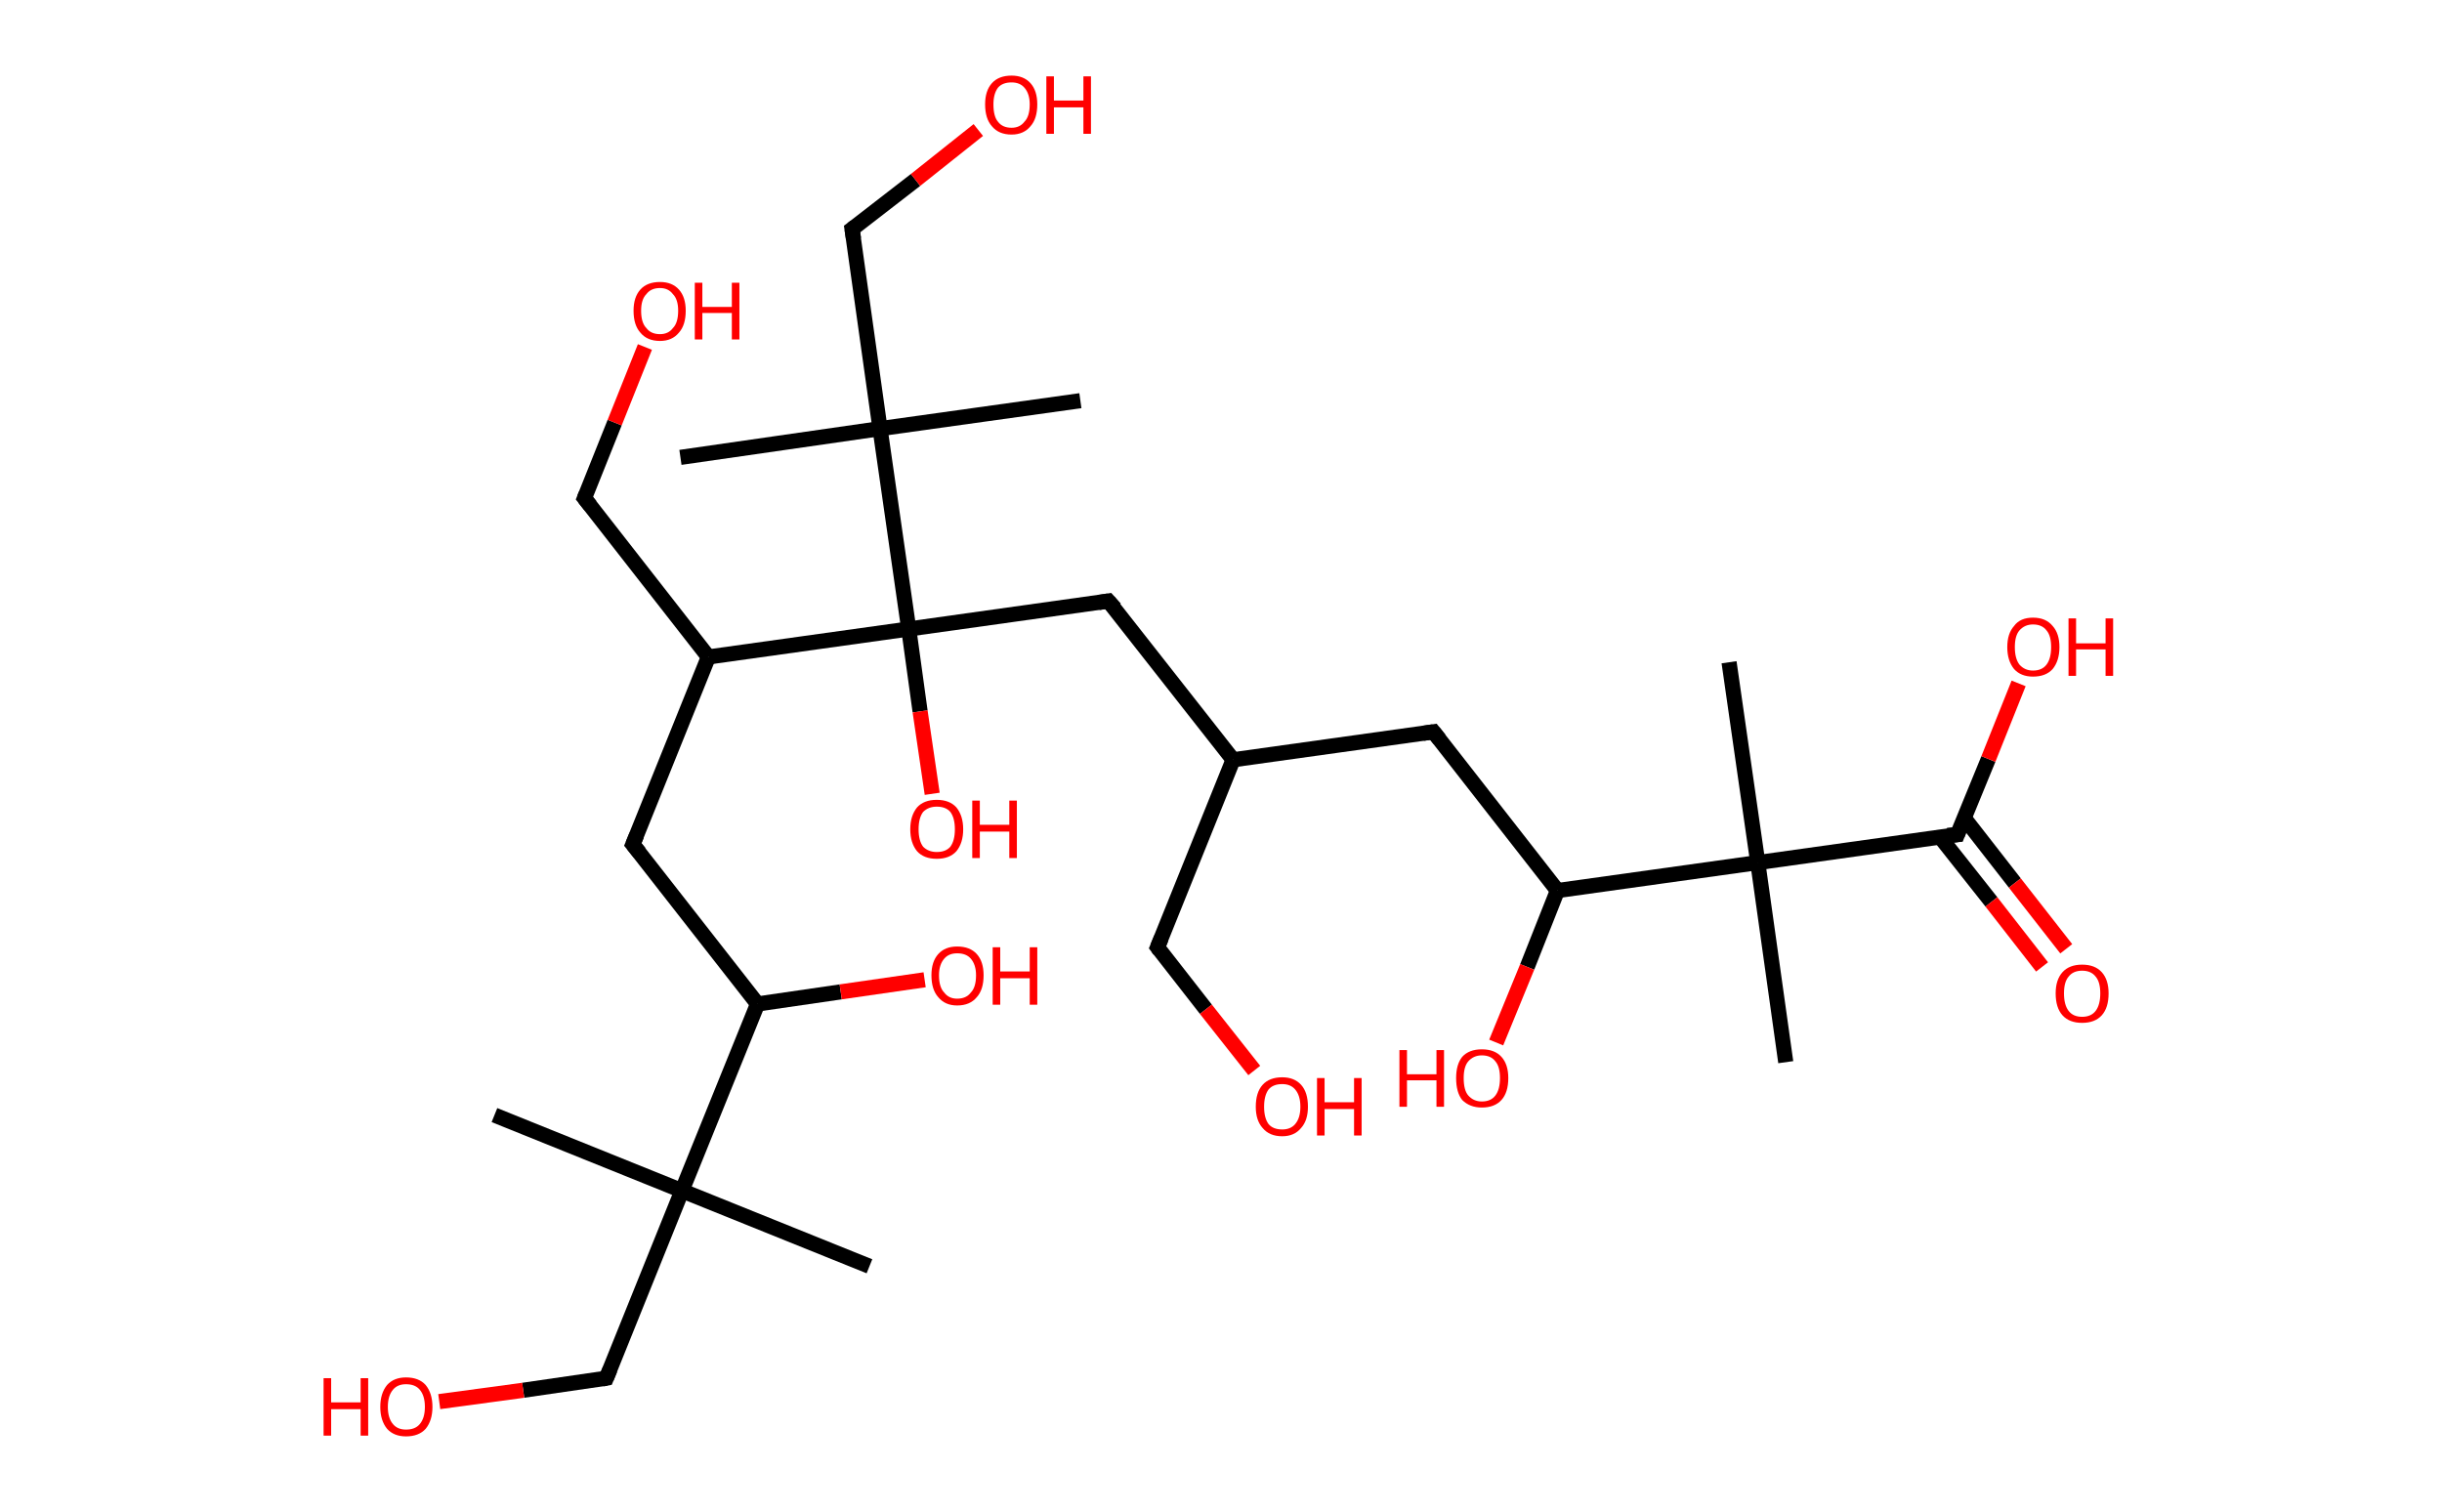 <?xml version='1.0' encoding='ASCII' standalone='yes'?>
<svg xmlns="http://www.w3.org/2000/svg" xmlns:rdkit="http://www.rdkit.org/xml" xmlns:xlink="http://www.w3.org/1999/xlink" version="1.1" baseProfile="full" xml:space="preserve" width="323px" height="200px" viewBox="0 0 323 200">
<!-- END OF HEADER -->
<rect style="opacity:1.0;fill:#FFFFFF;stroke:none" width="323.0" height="200.0" x="0.0" y="0.0"> </rect>
<path class="bond-0 atom-0 atom-1" d="M 115.0,167.5 L 90.2,157.5" style="fill:none;fill-rule:evenodd;stroke:#000000;stroke-width:2.0px;stroke-linecap:butt;stroke-linejoin:miter;stroke-opacity:1"/>
<path class="bond-1 atom-1 atom-2" d="M 90.2,157.5 L 65.4,147.5" style="fill:none;fill-rule:evenodd;stroke:#000000;stroke-width:2.0px;stroke-linecap:butt;stroke-linejoin:miter;stroke-opacity:1"/>
<path class="bond-2 atom-1 atom-3" d="M 90.2,157.5 L 80.2,182.3" style="fill:none;fill-rule:evenodd;stroke:#000000;stroke-width:2.0px;stroke-linecap:butt;stroke-linejoin:miter;stroke-opacity:1"/>
<path class="bond-3 atom-3 atom-4" d="M 80.2,182.3 L 69.2,183.9" style="fill:none;fill-rule:evenodd;stroke:#000000;stroke-width:2.0px;stroke-linecap:butt;stroke-linejoin:miter;stroke-opacity:1"/>
<path class="bond-3 atom-3 atom-4" d="M 69.2,183.9 L 58.1,185.4" style="fill:none;fill-rule:evenodd;stroke:#FF0000;stroke-width:2.0px;stroke-linecap:butt;stroke-linejoin:miter;stroke-opacity:1"/>
<path class="bond-4 atom-1 atom-5" d="M 90.2,157.5 L 100.2,132.8" style="fill:none;fill-rule:evenodd;stroke:#000000;stroke-width:2.0px;stroke-linecap:butt;stroke-linejoin:miter;stroke-opacity:1"/>
<path class="bond-5 atom-5 atom-6" d="M 100.2,132.8 L 111.2,131.2" style="fill:none;fill-rule:evenodd;stroke:#000000;stroke-width:2.0px;stroke-linecap:butt;stroke-linejoin:miter;stroke-opacity:1"/>
<path class="bond-5 atom-5 atom-6" d="M 111.2,131.2 L 122.3,129.6" style="fill:none;fill-rule:evenodd;stroke:#FF0000;stroke-width:2.0px;stroke-linecap:butt;stroke-linejoin:miter;stroke-opacity:1"/>
<path class="bond-6 atom-5 atom-7" d="M 100.2,132.8 L 83.7,111.7" style="fill:none;fill-rule:evenodd;stroke:#000000;stroke-width:2.0px;stroke-linecap:butt;stroke-linejoin:miter;stroke-opacity:1"/>
<path class="bond-7 atom-7 atom-8" d="M 83.7,111.7 L 93.7,86.9" style="fill:none;fill-rule:evenodd;stroke:#000000;stroke-width:2.0px;stroke-linecap:butt;stroke-linejoin:miter;stroke-opacity:1"/>
<path class="bond-8 atom-8 atom-9" d="M 93.7,86.9 L 77.3,65.9" style="fill:none;fill-rule:evenodd;stroke:#000000;stroke-width:2.0px;stroke-linecap:butt;stroke-linejoin:miter;stroke-opacity:1"/>
<path class="bond-9 atom-9 atom-10" d="M 77.3,65.9 L 81.3,55.9" style="fill:none;fill-rule:evenodd;stroke:#000000;stroke-width:2.0px;stroke-linecap:butt;stroke-linejoin:miter;stroke-opacity:1"/>
<path class="bond-9 atom-9 atom-10" d="M 81.3,55.9 L 85.3,45.9" style="fill:none;fill-rule:evenodd;stroke:#FF0000;stroke-width:2.0px;stroke-linecap:butt;stroke-linejoin:miter;stroke-opacity:1"/>
<path class="bond-10 atom-8 atom-11" d="M 93.7,86.9 L 120.2,83.2" style="fill:none;fill-rule:evenodd;stroke:#000000;stroke-width:2.0px;stroke-linecap:butt;stroke-linejoin:miter;stroke-opacity:1"/>
<path class="bond-11 atom-11 atom-12" d="M 120.2,83.2 L 121.7,94.1" style="fill:none;fill-rule:evenodd;stroke:#000000;stroke-width:2.0px;stroke-linecap:butt;stroke-linejoin:miter;stroke-opacity:1"/>
<path class="bond-11 atom-11 atom-12" d="M 121.7,94.1 L 123.3,105.0" style="fill:none;fill-rule:evenodd;stroke:#FF0000;stroke-width:2.0px;stroke-linecap:butt;stroke-linejoin:miter;stroke-opacity:1"/>
<path class="bond-12 atom-11 atom-13" d="M 120.2,83.2 L 146.6,79.5" style="fill:none;fill-rule:evenodd;stroke:#000000;stroke-width:2.0px;stroke-linecap:butt;stroke-linejoin:miter;stroke-opacity:1"/>
<path class="bond-13 atom-13 atom-14" d="M 146.6,79.5 L 163.1,100.5" style="fill:none;fill-rule:evenodd;stroke:#000000;stroke-width:2.0px;stroke-linecap:butt;stroke-linejoin:miter;stroke-opacity:1"/>
<path class="bond-14 atom-14 atom-15" d="M 163.1,100.5 L 153.1,125.3" style="fill:none;fill-rule:evenodd;stroke:#000000;stroke-width:2.0px;stroke-linecap:butt;stroke-linejoin:miter;stroke-opacity:1"/>
<path class="bond-15 atom-15 atom-16" d="M 153.1,125.3 L 159.5,133.5" style="fill:none;fill-rule:evenodd;stroke:#000000;stroke-width:2.0px;stroke-linecap:butt;stroke-linejoin:miter;stroke-opacity:1"/>
<path class="bond-15 atom-15 atom-16" d="M 159.5,133.5 L 165.9,141.6" style="fill:none;fill-rule:evenodd;stroke:#FF0000;stroke-width:2.0px;stroke-linecap:butt;stroke-linejoin:miter;stroke-opacity:1"/>
<path class="bond-16 atom-14 atom-17" d="M 163.1,100.5 L 189.6,96.8" style="fill:none;fill-rule:evenodd;stroke:#000000;stroke-width:2.0px;stroke-linecap:butt;stroke-linejoin:miter;stroke-opacity:1"/>
<path class="bond-17 atom-17 atom-18" d="M 189.6,96.8 L 206.0,117.8" style="fill:none;fill-rule:evenodd;stroke:#000000;stroke-width:2.0px;stroke-linecap:butt;stroke-linejoin:miter;stroke-opacity:1"/>
<path class="bond-18 atom-18 atom-19" d="M 206.0,117.8 L 202.0,127.9" style="fill:none;fill-rule:evenodd;stroke:#000000;stroke-width:2.0px;stroke-linecap:butt;stroke-linejoin:miter;stroke-opacity:1"/>
<path class="bond-18 atom-18 atom-19" d="M 202.0,127.9 L 197.9,137.9" style="fill:none;fill-rule:evenodd;stroke:#FF0000;stroke-width:2.0px;stroke-linecap:butt;stroke-linejoin:miter;stroke-opacity:1"/>
<path class="bond-19 atom-18 atom-20" d="M 206.0,117.8 L 232.5,114.1" style="fill:none;fill-rule:evenodd;stroke:#000000;stroke-width:2.0px;stroke-linecap:butt;stroke-linejoin:miter;stroke-opacity:1"/>
<path class="bond-20 atom-20 atom-21" d="M 232.5,114.1 L 228.7,87.6" style="fill:none;fill-rule:evenodd;stroke:#000000;stroke-width:2.0px;stroke-linecap:butt;stroke-linejoin:miter;stroke-opacity:1"/>
<path class="bond-21 atom-20 atom-22" d="M 232.5,114.1 L 236.2,140.5" style="fill:none;fill-rule:evenodd;stroke:#000000;stroke-width:2.0px;stroke-linecap:butt;stroke-linejoin:miter;stroke-opacity:1"/>
<path class="bond-22 atom-20 atom-23" d="M 232.5,114.1 L 258.9,110.4" style="fill:none;fill-rule:evenodd;stroke:#000000;stroke-width:2.0px;stroke-linecap:butt;stroke-linejoin:miter;stroke-opacity:1"/>
<path class="bond-23 atom-23 atom-24" d="M 256.6,110.7 L 263.4,119.3" style="fill:none;fill-rule:evenodd;stroke:#000000;stroke-width:2.0px;stroke-linecap:butt;stroke-linejoin:miter;stroke-opacity:1"/>
<path class="bond-23 atom-23 atom-24" d="M 263.4,119.3 L 270.1,127.9" style="fill:none;fill-rule:evenodd;stroke:#FF0000;stroke-width:2.0px;stroke-linecap:butt;stroke-linejoin:miter;stroke-opacity:1"/>
<path class="bond-23 atom-23 atom-24" d="M 259.8,108.2 L 266.5,116.8" style="fill:none;fill-rule:evenodd;stroke:#000000;stroke-width:2.0px;stroke-linecap:butt;stroke-linejoin:miter;stroke-opacity:1"/>
<path class="bond-23 atom-23 atom-24" d="M 266.5,116.8 L 273.3,125.5" style="fill:none;fill-rule:evenodd;stroke:#FF0000;stroke-width:2.0px;stroke-linecap:butt;stroke-linejoin:miter;stroke-opacity:1"/>
<path class="bond-24 atom-23 atom-25" d="M 258.9,110.4 L 263.0,100.4" style="fill:none;fill-rule:evenodd;stroke:#000000;stroke-width:2.0px;stroke-linecap:butt;stroke-linejoin:miter;stroke-opacity:1"/>
<path class="bond-24 atom-23 atom-25" d="M 263.0,100.4 L 267.0,90.4" style="fill:none;fill-rule:evenodd;stroke:#FF0000;stroke-width:2.0px;stroke-linecap:butt;stroke-linejoin:miter;stroke-opacity:1"/>
<path class="bond-25 atom-11 atom-26" d="M 120.2,83.2 L 116.4,56.7" style="fill:none;fill-rule:evenodd;stroke:#000000;stroke-width:2.0px;stroke-linecap:butt;stroke-linejoin:miter;stroke-opacity:1"/>
<path class="bond-26 atom-26 atom-27" d="M 116.4,56.7 L 142.9,53.0" style="fill:none;fill-rule:evenodd;stroke:#000000;stroke-width:2.0px;stroke-linecap:butt;stroke-linejoin:miter;stroke-opacity:1"/>
<path class="bond-27 atom-26 atom-28" d="M 116.4,56.7 L 90.0,60.5" style="fill:none;fill-rule:evenodd;stroke:#000000;stroke-width:2.0px;stroke-linecap:butt;stroke-linejoin:miter;stroke-opacity:1"/>
<path class="bond-28 atom-26 atom-29" d="M 116.4,56.7 L 112.7,30.3" style="fill:none;fill-rule:evenodd;stroke:#000000;stroke-width:2.0px;stroke-linecap:butt;stroke-linejoin:miter;stroke-opacity:1"/>
<path class="bond-29 atom-29 atom-30" d="M 112.7,30.3 L 121.1,23.8" style="fill:none;fill-rule:evenodd;stroke:#000000;stroke-width:2.0px;stroke-linecap:butt;stroke-linejoin:miter;stroke-opacity:1"/>
<path class="bond-29 atom-29 atom-30" d="M 121.1,23.8 L 129.4,17.2" style="fill:none;fill-rule:evenodd;stroke:#FF0000;stroke-width:2.0px;stroke-linecap:butt;stroke-linejoin:miter;stroke-opacity:1"/>
<path d="M 80.7,181.1 L 80.2,182.3 L 79.7,182.4" style="fill:none;stroke:#000000;stroke-width:2.0px;stroke-linecap:butt;stroke-linejoin:miter;stroke-opacity:1;"/>
<path d="M 84.6,112.8 L 83.7,111.7 L 84.2,110.5" style="fill:none;stroke:#000000;stroke-width:2.0px;stroke-linecap:butt;stroke-linejoin:miter;stroke-opacity:1;"/>
<path d="M 78.1,66.9 L 77.3,65.9 L 77.5,65.4" style="fill:none;stroke:#000000;stroke-width:2.0px;stroke-linecap:butt;stroke-linejoin:miter;stroke-opacity:1;"/>
<path d="M 145.3,79.7 L 146.6,79.5 L 147.5,80.5" style="fill:none;stroke:#000000;stroke-width:2.0px;stroke-linecap:butt;stroke-linejoin:miter;stroke-opacity:1;"/>
<path d="M 153.6,124.1 L 153.1,125.3 L 153.4,125.7" style="fill:none;stroke:#000000;stroke-width:2.0px;stroke-linecap:butt;stroke-linejoin:miter;stroke-opacity:1;"/>
<path d="M 188.2,97.0 L 189.6,96.8 L 190.4,97.8" style="fill:none;stroke:#000000;stroke-width:2.0px;stroke-linecap:butt;stroke-linejoin:miter;stroke-opacity:1;"/>
<path d="M 257.6,110.5 L 258.9,110.4 L 259.1,109.9" style="fill:none;stroke:#000000;stroke-width:2.0px;stroke-linecap:butt;stroke-linejoin:miter;stroke-opacity:1;"/>
<path d="M 112.9,31.6 L 112.7,30.3 L 113.1,30.0" style="fill:none;stroke:#000000;stroke-width:2.0px;stroke-linecap:butt;stroke-linejoin:miter;stroke-opacity:1;"/>
<path class="atom-4" d="M 42.8 182.3 L 43.8 182.3 L 43.8 185.5 L 47.7 185.5 L 47.7 182.3 L 48.7 182.3 L 48.7 189.9 L 47.7 189.9 L 47.7 186.4 L 43.8 186.4 L 43.8 189.9 L 42.8 189.9 L 42.8 182.3 " fill="#FF0000"/>
<path class="atom-4" d="M 50.3 186.1 Q 50.3 184.3, 51.2 183.2 Q 52.1 182.2, 53.7 182.2 Q 55.4 182.2, 56.3 183.2 Q 57.2 184.3, 57.2 186.1 Q 57.2 187.9, 56.3 189.0 Q 55.4 190.0, 53.7 190.0 Q 52.1 190.0, 51.2 189.0 Q 50.3 187.9, 50.3 186.1 M 53.7 189.1 Q 54.9 189.1, 55.5 188.4 Q 56.2 187.6, 56.2 186.1 Q 56.2 184.6, 55.5 183.8 Q 54.9 183.1, 53.7 183.1 Q 52.6 183.1, 52.0 183.8 Q 51.3 184.6, 51.3 186.1 Q 51.3 187.6, 52.0 188.4 Q 52.6 189.1, 53.7 189.1 " fill="#FF0000"/>
<path class="atom-6" d="M 123.2 129.0 Q 123.2 127.2, 124.1 126.2 Q 125.0 125.2, 126.6 125.2 Q 128.3 125.2, 129.2 126.2 Q 130.1 127.2, 130.1 129.0 Q 130.1 130.9, 129.2 131.9 Q 128.3 133.0, 126.6 133.0 Q 125.0 133.0, 124.1 131.9 Q 123.2 130.9, 123.2 129.0 M 126.6 132.1 Q 127.8 132.1, 128.4 131.3 Q 129.1 130.6, 129.1 129.0 Q 129.1 127.6, 128.4 126.8 Q 127.8 126.1, 126.6 126.1 Q 125.5 126.1, 124.9 126.8 Q 124.2 127.6, 124.2 129.0 Q 124.2 130.6, 124.9 131.3 Q 125.5 132.1, 126.6 132.1 " fill="#FF0000"/>
<path class="atom-6" d="M 131.3 125.3 L 132.3 125.3 L 132.3 128.5 L 136.2 128.5 L 136.2 125.3 L 137.2 125.3 L 137.2 132.9 L 136.2 132.9 L 136.2 129.4 L 132.3 129.4 L 132.3 132.9 L 131.3 132.9 L 131.3 125.3 " fill="#FF0000"/>
<path class="atom-10" d="M 83.8 41.1 Q 83.8 39.3, 84.7 38.3 Q 85.6 37.3, 87.3 37.3 Q 88.9 37.3, 89.8 38.3 Q 90.7 39.3, 90.7 41.1 Q 90.7 43.0, 89.8 44.0 Q 88.9 45.1, 87.3 45.1 Q 85.6 45.1, 84.7 44.0 Q 83.8 43.0, 83.8 41.1 M 87.3 44.2 Q 88.4 44.2, 89.0 43.4 Q 89.7 42.7, 89.7 41.1 Q 89.7 39.6, 89.0 38.9 Q 88.4 38.1, 87.3 38.1 Q 86.1 38.1, 85.5 38.9 Q 84.8 39.6, 84.8 41.1 Q 84.8 42.7, 85.5 43.4 Q 86.1 44.2, 87.3 44.2 " fill="#FF0000"/>
<path class="atom-10" d="M 91.9 37.4 L 92.9 37.4 L 92.9 40.6 L 96.8 40.6 L 96.8 37.4 L 97.8 37.4 L 97.8 44.9 L 96.8 44.9 L 96.8 41.4 L 92.9 41.4 L 92.9 44.9 L 91.9 44.9 L 91.9 37.4 " fill="#FF0000"/>
<path class="atom-12" d="M 120.4 109.7 Q 120.4 107.9, 121.3 106.8 Q 122.2 105.8, 123.9 105.8 Q 125.6 105.8, 126.5 106.8 Q 127.4 107.9, 127.4 109.7 Q 127.4 111.5, 126.5 112.6 Q 125.6 113.6, 123.9 113.6 Q 122.2 113.6, 121.3 112.6 Q 120.4 111.5, 120.4 109.7 M 123.9 112.7 Q 125.1 112.7, 125.7 112.0 Q 126.3 111.2, 126.3 109.7 Q 126.3 108.2, 125.7 107.4 Q 125.1 106.7, 123.9 106.7 Q 122.8 106.7, 122.1 107.4 Q 121.5 108.2, 121.5 109.7 Q 121.5 111.2, 122.1 112.0 Q 122.8 112.7, 123.9 112.7 " fill="#FF0000"/>
<path class="atom-12" d="M 128.6 105.9 L 129.6 105.9 L 129.6 109.1 L 133.5 109.1 L 133.5 105.9 L 134.5 105.9 L 134.5 113.5 L 133.5 113.5 L 133.5 110.0 L 129.6 110.0 L 129.6 113.5 L 128.6 113.5 L 128.6 105.9 " fill="#FF0000"/>
<path class="atom-16" d="M 166.1 146.4 Q 166.1 144.5, 167.0 143.5 Q 167.9 142.5, 169.6 142.5 Q 171.2 142.5, 172.1 143.5 Q 173.0 144.5, 173.0 146.4 Q 173.0 148.2, 172.1 149.2 Q 171.2 150.3, 169.6 150.3 Q 167.9 150.3, 167.0 149.2 Q 166.1 148.2, 166.1 146.4 M 169.6 149.4 Q 170.7 149.4, 171.3 148.7 Q 172.0 147.9, 172.0 146.4 Q 172.0 144.9, 171.3 144.1 Q 170.7 143.4, 169.6 143.4 Q 168.4 143.4, 167.8 144.1 Q 167.2 144.9, 167.2 146.4 Q 167.2 147.9, 167.8 148.7 Q 168.4 149.4, 169.6 149.4 " fill="#FF0000"/>
<path class="atom-16" d="M 174.2 142.6 L 175.2 142.6 L 175.2 145.8 L 179.1 145.8 L 179.1 142.6 L 180.1 142.6 L 180.1 150.2 L 179.1 150.2 L 179.1 146.7 L 175.2 146.7 L 175.2 150.2 L 174.2 150.2 L 174.2 142.6 " fill="#FF0000"/>
<path class="atom-19" d="M 185.1 138.9 L 186.1 138.9 L 186.1 142.1 L 190.0 142.1 L 190.0 138.9 L 191.0 138.9 L 191.0 146.4 L 190.0 146.4 L 190.0 142.9 L 186.1 142.9 L 186.1 146.4 L 185.1 146.4 L 185.1 138.9 " fill="#FF0000"/>
<path class="atom-19" d="M 192.6 142.6 Q 192.6 140.8, 193.4 139.8 Q 194.3 138.8, 196.0 138.8 Q 197.7 138.8, 198.6 139.8 Q 199.5 140.8, 199.5 142.6 Q 199.5 144.5, 198.6 145.5 Q 197.7 146.5, 196.0 146.5 Q 194.4 146.5, 193.4 145.5 Q 192.6 144.5, 192.6 142.6 M 196.0 145.7 Q 197.2 145.7, 197.8 144.9 Q 198.4 144.1, 198.4 142.6 Q 198.4 141.1, 197.8 140.4 Q 197.2 139.6, 196.0 139.6 Q 194.9 139.6, 194.2 140.4 Q 193.6 141.1, 193.6 142.6 Q 193.6 144.2, 194.2 144.9 Q 194.9 145.7, 196.0 145.7 " fill="#FF0000"/>
<path class="atom-24" d="M 271.9 131.4 Q 271.9 129.6, 272.8 128.6 Q 273.7 127.6, 275.4 127.6 Q 277.1 127.6, 278.0 128.6 Q 278.9 129.6, 278.9 131.4 Q 278.9 133.3, 278.0 134.3 Q 277.1 135.3, 275.4 135.3 Q 273.7 135.3, 272.8 134.3 Q 271.9 133.3, 271.9 131.4 M 275.4 134.5 Q 276.6 134.5, 277.2 133.7 Q 277.8 132.9, 277.8 131.4 Q 277.8 129.9, 277.2 129.2 Q 276.6 128.4, 275.4 128.4 Q 274.2 128.4, 273.6 129.2 Q 273.0 129.9, 273.0 131.4 Q 273.0 132.9, 273.6 133.7 Q 274.2 134.5, 275.4 134.5 " fill="#FF0000"/>
<path class="atom-25" d="M 265.5 85.6 Q 265.5 83.8, 266.4 82.8 Q 267.2 81.7, 268.9 81.7 Q 270.6 81.7, 271.5 82.8 Q 272.4 83.8, 272.4 85.6 Q 272.4 87.4, 271.5 88.5 Q 270.6 89.5, 268.9 89.5 Q 267.3 89.5, 266.4 88.5 Q 265.5 87.4, 265.5 85.6 M 268.9 88.7 Q 270.1 88.7, 270.7 87.9 Q 271.3 87.1, 271.3 85.6 Q 271.3 84.1, 270.7 83.4 Q 270.1 82.6, 268.9 82.6 Q 267.8 82.6, 267.1 83.4 Q 266.5 84.1, 266.5 85.6 Q 266.5 87.1, 267.1 87.9 Q 267.8 88.7, 268.9 88.7 " fill="#FF0000"/>
<path class="atom-25" d="M 273.6 81.8 L 274.6 81.8 L 274.6 85.1 L 278.5 85.1 L 278.5 81.8 L 279.5 81.8 L 279.5 89.4 L 278.5 89.4 L 278.5 85.9 L 274.6 85.9 L 274.6 89.4 L 273.6 89.4 L 273.6 81.8 " fill="#FF0000"/>
<path class="atom-30" d="M 130.3 13.8 Q 130.3 12.0, 131.2 11.0 Q 132.1 10.0, 133.8 10.0 Q 135.4 10.0, 136.3 11.0 Q 137.2 12.0, 137.2 13.8 Q 137.2 15.7, 136.3 16.7 Q 135.4 17.8, 133.8 17.8 Q 132.1 17.8, 131.2 16.7 Q 130.3 15.7, 130.3 13.8 M 133.8 16.9 Q 134.9 16.9, 135.5 16.1 Q 136.2 15.4, 136.2 13.8 Q 136.2 12.4, 135.5 11.6 Q 134.9 10.9, 133.8 10.9 Q 132.6 10.9, 132.0 11.6 Q 131.4 12.4, 131.4 13.8 Q 131.4 15.4, 132.0 16.1 Q 132.6 16.9, 133.8 16.9 " fill="#FF0000"/>
<path class="atom-30" d="M 138.4 10.1 L 139.4 10.1 L 139.4 13.3 L 143.3 13.3 L 143.3 10.1 L 144.3 10.1 L 144.3 17.7 L 143.3 17.7 L 143.3 14.2 L 139.4 14.2 L 139.4 17.7 L 138.4 17.7 L 138.4 10.1 " fill="#FF0000"/>
</svg>
